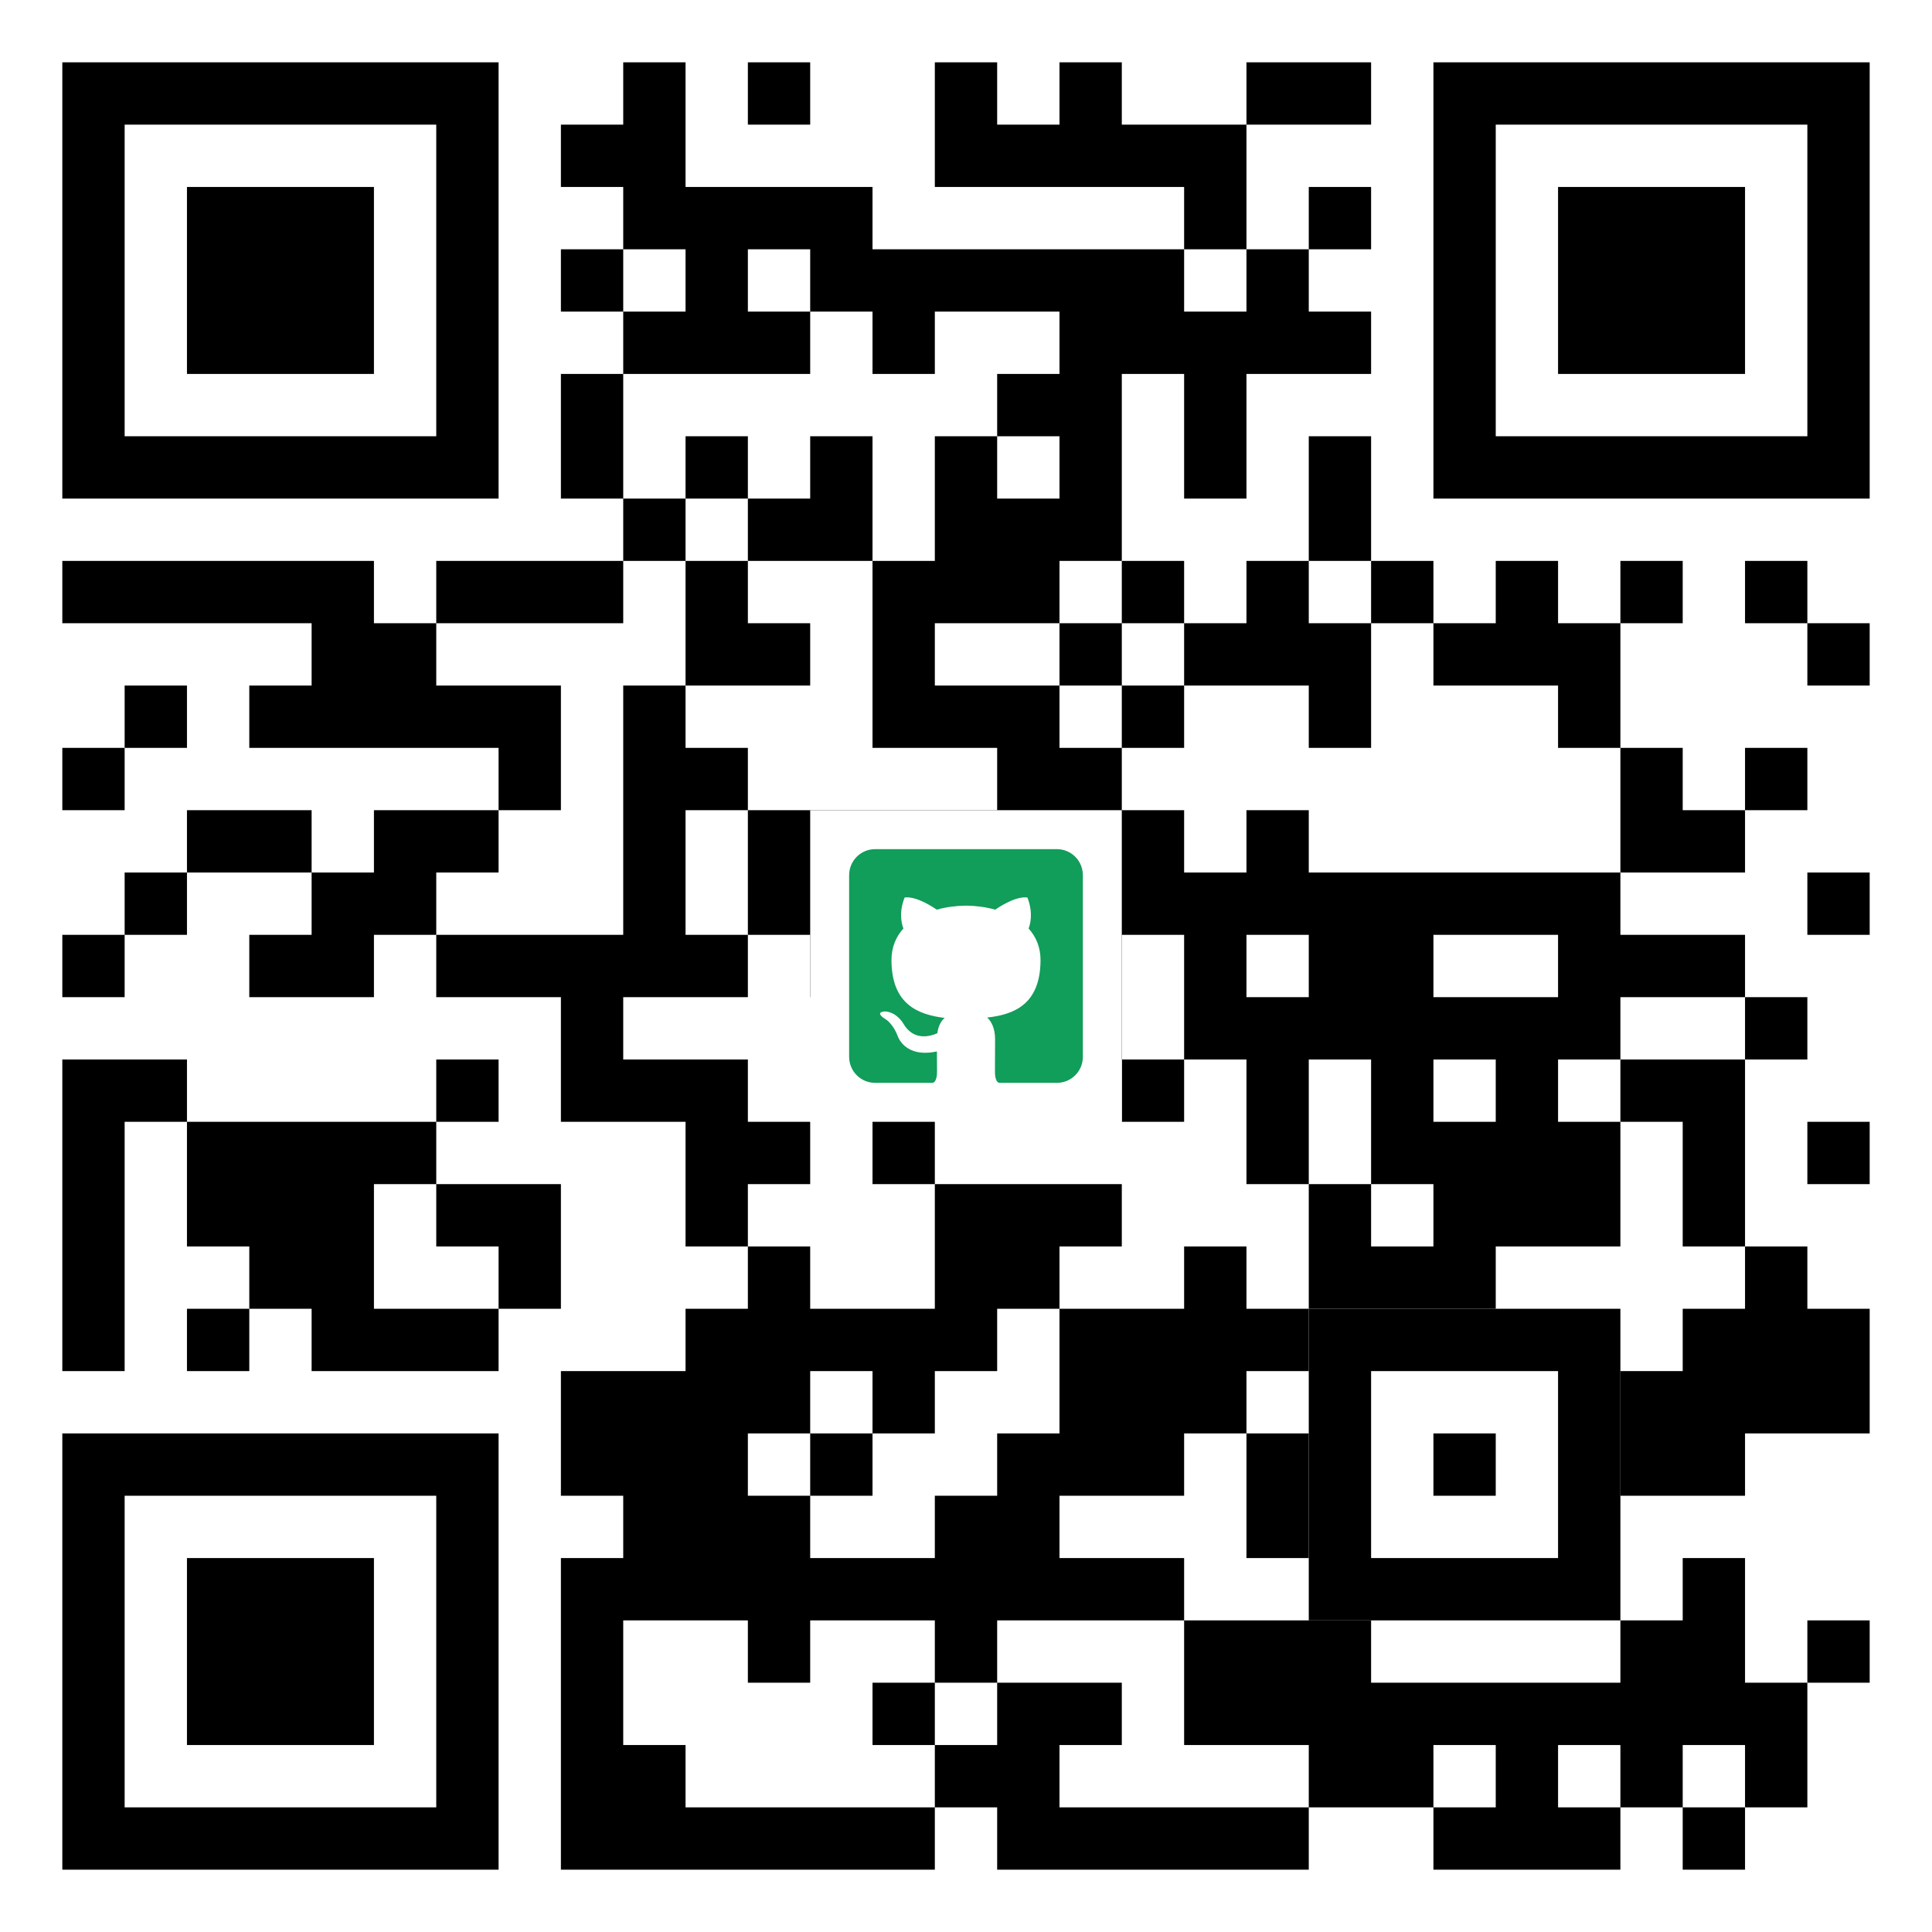 <svg width="1023" height="1023" viewBox="0 0 1023 1023" fill="none" xmlns="http://www.w3.org/2000/svg">
<path d="M1023 0H0V1023H1023V0Z" fill="white"/>
<path fill-rule="evenodd" clip-rule="evenodd" d="M330 33H363V99H462V132H627V165H660V132H693V165H726V198H660V264H627V198H594V297H561V330H495V363H561V396H594V429H627V462H660V429H693V462H858V495H924V528H858V561H825V594H858V660H792V693H693V627H726V660H759V627H726V561H693V627H660V561H627V495H594V561H495V528H429V495H396V429H528V396H462V297H495V231H528V264H561V231H528V198H561V165H495V198H462V165H429V132H396V165H429V198H330V165H363V132H330V99H297V66H330V33ZM462 462H561V495H462V462ZM660 495H693V528H660V495ZM759 495H825V528H759V495ZM759 561H792V594H759V561ZM396 33H429V66H396V33ZM495 33H528V66H561V33H594V66H660V132H627V99H495V33ZM660 33H726V66H660V33ZM693 99H726V132H693V99ZM297 132H330V165H297V132ZM297 198H330V264H297V198ZM363 231H396V264H363V231ZM429 231H462V297H396V264H429V231ZM693 231H726V297H693V231ZM330 264H363V297H330V264ZM33 297H198V330H231V363H297V429H264V396H132V363H165V330H33V297ZM231 297H330V330H231V297ZM363 297H396V330H429V363H363V297ZM594 297H627V330H594V297ZM660 297H693V330H726V396H693V363H627V330H660V297ZM726 297H759V330H726V297ZM792 297H825V330H858V396H825V363H759V330H792V297ZM858 297H891V330H858V297ZM924 297H957V330H924V297ZM561 330H594V363H561V330ZM957 330H990V363H957V330ZM66 363H99V396H66V363ZM330 363H363V396H396V429H363V495H396V528H330V561H396V594H429V627H396V660H363V594H297V528H231V495H330V363ZM594 363H627V396H594V363ZM33 396H66V429H33V396ZM858 396H891V429H924V462H858V396ZM924 396H957V429H924V396ZM99 429H165V462H99V429ZM198 429H264V462H231V495H198V528H132V495H165V462H198V429ZM66 462H99V495H66V462ZM957 462H990V495H957V462ZM33 495H66V528H33V495ZM924 528H957V561H924V528ZM33 561H99V594H66V726H33V561ZM231 561H264V594H231V561ZM462 561H495V627H462V561ZM594 561H627V594H594V561ZM858 561H924V660H891V594H858V561ZM99 594H231V627H198V693H264V726H165V693H132V660H99V594ZM957 594H990V627H957V594ZM231 627H297V693H264V660H231V627ZM495 627H594V660H561V693H528V726H495V759H462V726H429V759H396V792H429V825H495V792H528V759H561V693H627V660H660V693H693V726H660V759H627V792H561V825H627V858H528V891H495V858H429V891H396V858H330V924H363V957H495V990H297V825H330V792H297V726H363V693H396V660H429V693H495V627ZM924 660H957V693H990V759H924V792H858V726H891V693H924V660ZM99 693H132V726H99V693ZM429 759H462V792H429V759ZM660 759H693V825H660V759ZM891 825H924V891H957V957H924V924H891V957H858V924H825V957H858V990H759V957H792V924H759V957H693V924H627V858H726V891H858V858H891V825ZM957 858H990V891H957V858ZM462 891H495V924H462V891ZM528 891H594V924H561V957H693V990H528V957H495V924H528V891ZM891 957H924V990H891V957Z" fill="black"/>
<path fill-rule="evenodd" clip-rule="evenodd" d="M33 33H264V264H33V33ZM66 66H231V231H66V66ZM99 99H198V198H99V99ZM759 33H990V264H759V33ZM792 66H957V231H792V66ZM825 99H924V198H825V99ZM33 759H264V990H33V759ZM66 792H231V957H66V792ZM99 825H198V924H99V825ZM693 693H858V858H693V693ZM726 726H825V825H726V726ZM759 759H792V792H759V759Z" fill="black"/>
<rect width="165" height="165" transform="translate(429 429)" fill="white"/>
<path d="M463.375 449.625H559.625C563.272 449.625 566.769 451.074 569.348 453.652C571.926 456.231 573.375 459.728 573.375 463.375V559.625C573.375 563.272 571.926 566.769 569.348 569.348C566.769 571.926 563.272 573.375 559.625 573.375H529.1C526.9 572.894 526.831 568.7 526.831 567.256L526.9 550.275C526.9 544.5 524.906 540.719 522.706 538.794C536.525 537.281 550.963 532.125 550.963 508.269C550.963 501.531 548.556 495.962 544.637 491.631C545.256 490.119 547.387 483.794 544.019 475.269C544.019 475.269 538.794 473.688 526.969 481.662C522.019 480.287 516.794 479.6 511.5 479.531C506.275 479.6 500.912 480.287 496.031 481.662C484.206 473.688 478.981 475.269 478.981 475.269C475.612 483.794 477.744 490.119 478.362 491.631C474.444 495.962 472.038 501.531 472.038 508.269C472.038 532.125 486.475 537.281 500.225 539C498.437 540.375 496.856 543.125 496.306 547.113C492.731 548.694 483.794 551.444 478.294 541.956C478.294 541.956 474.994 536.044 468.806 535.562C468.806 535.562 462.756 535.562 468.394 539.344C468.394 539.344 472.45 541.269 475.269 548.419C475.269 548.419 478.844 560.45 496.1 556.738L496.169 567.256C496.169 568.7 496.031 572.894 493.831 573.375H463.375C459.728 573.375 456.231 571.926 453.652 569.348C451.074 566.769 449.625 563.272 449.625 559.625V463.375C449.625 459.728 451.074 456.231 453.652 453.652C456.231 451.074 459.728 449.625 463.375 449.625Z" fill="#119D5A"/>
</svg>
